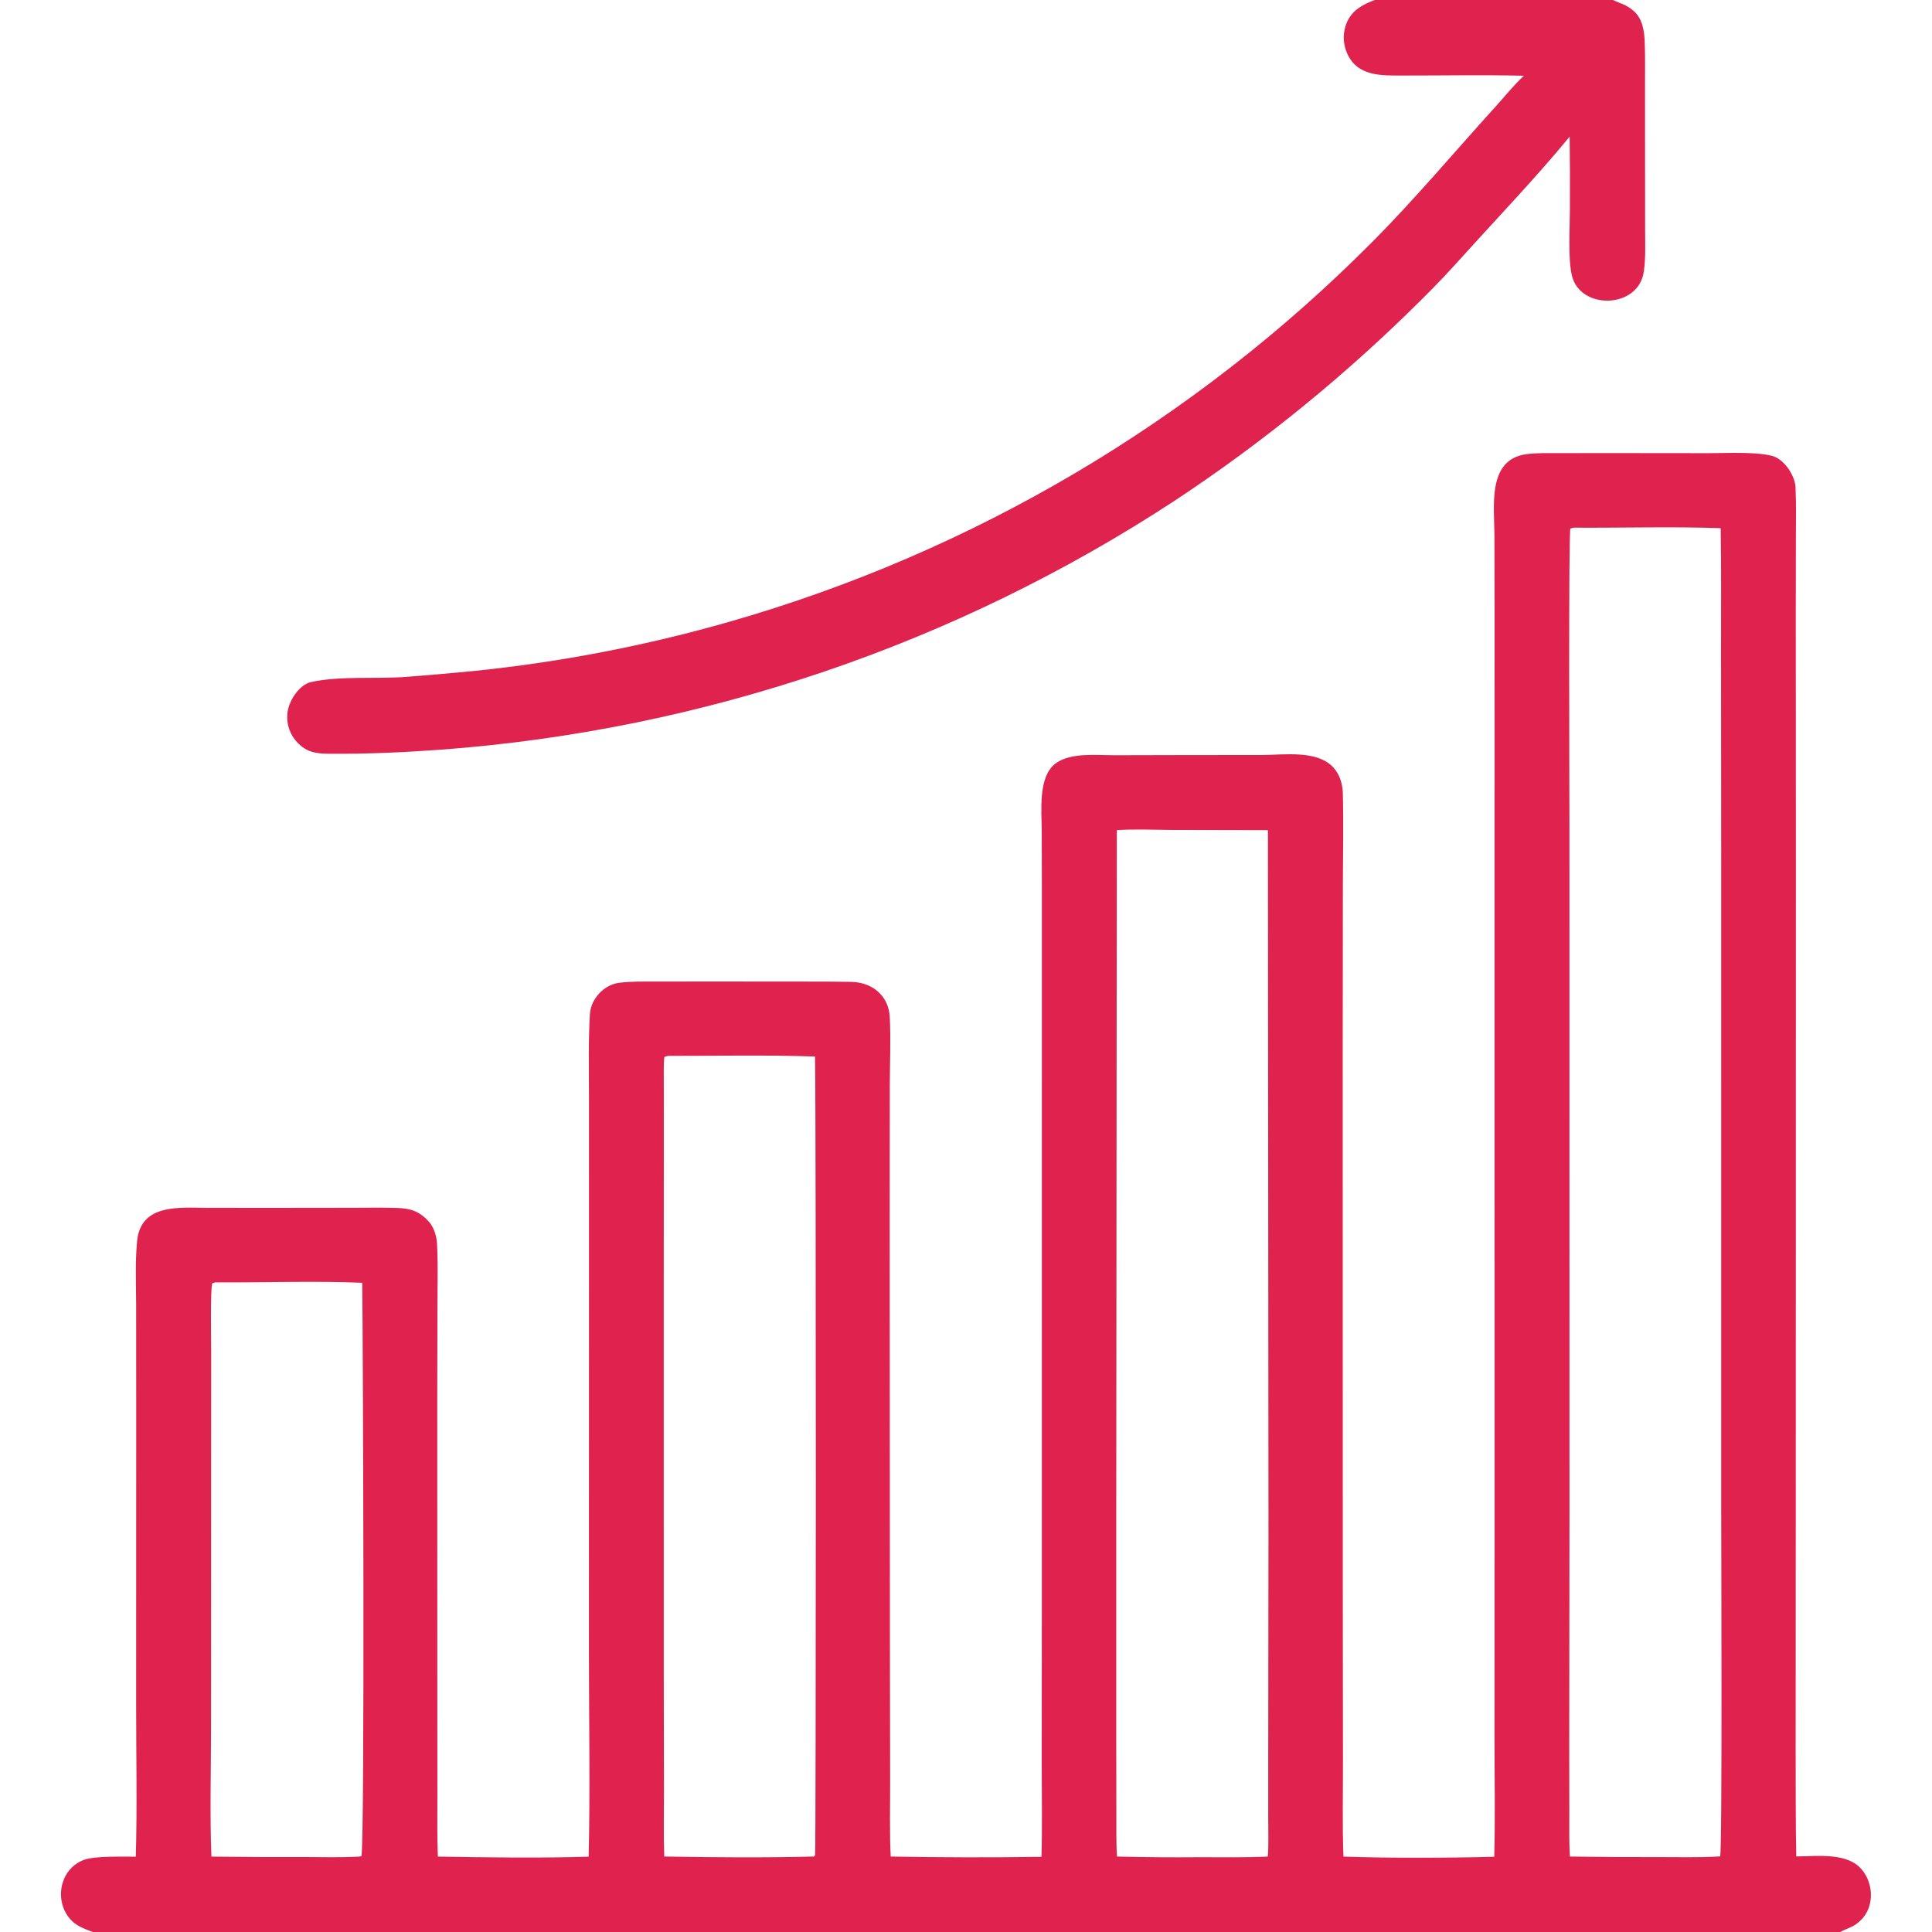 <?xml version="1.0" encoding="utf-8" ?><svg xmlns="http://www.w3.org/2000/svg" fill="#E0234E" xmlns:xlink="http://www.w3.org/1999/xlink" width="512" height="512" viewBox="0 0 512 512"><path d="M395.993 492.059C396.259 482.039 396.06 471.149 396.063 461.06L396.072 403.465L396.068 229.575L396.076 161.979L396.045 142.014C396.016 134.152 394.086 121.789 404.457 120.368C407.198 119.993 410.421 120.09 413.225 120.078L427.466 120.067L452.74 120.093C457.577 120.105 464.994 119.653 469.589 120.808C472.949 121.653 476.023 126.464 475.849 129.744C476.023 133.94 475.945 138.019 475.927 142.166L475.899 162.685L475.929 231.004L475.9 389.587L475.866 463.939C475.912 473.202 475.827 482.743 476.031 491.98C481.141 491.919 488.643 491.008 492.609 494.637C496.513 498.209 497.041 505.11 493.131 508.866C491.201 510.799 489.843 510.821 487.699 512L24.589 512C23.196 511.479 21.724 510.963 20.461 510.163C16.391 507.585 15.112 502.104 17.041 497.789C18.018 495.552 19.85 493.798 22.128 492.92C25.156 491.784 32.436 492.06 35.995 492.037C36.364 478.907 36.074 464.519 36.079 451.297L36.099 374.994L36.083 346.035C36.069 340.403 35.802 334.509 36.329 328.932C37.282 318.847 47.684 320.088 54.884 320.088L71.358 320.103L93.289 320.077C97.27 320.071 101.317 319.993 105.303 320.12C108.909 320.235 111.29 321.072 113.741 323.86C114.974 325.262 115.689 327.539 115.8 329.4C116.087 334.253 115.957 339.363 115.938 344.235L115.878 370.981L115.9 449.974L115.914 476.425C115.922 481.43 115.821 487.062 116.038 492.013C128.353 492.24 143.728 492.437 155.991 492.036C156.436 474.476 156.062 455.246 156.068 437.535L156.085 332.068L156.082 290.423C156.077 283.232 155.889 275.887 156.335 268.724C156.584 264.723 160.025 261.003 163.968 260.466C167.213 260.039 170.611 260.135 173.89 260.122L190.463 260.111L212.79 260.129C217.072 260.125 221.353 260.124 225.58 260.208C231.15 260.318 235.503 263.821 235.798 269.565C236.106 275.571 235.826 281.726 235.804 287.751L235.776 322.915L235.835 433.617L235.899 471.871C235.917 477.927 235.718 486.041 236.053 492.003C249.366 492.245 262.682 492.271 275.996 492.08C276.243 484.313 276.064 475.734 276.069 467.887L276.098 423.508L276.106 286.02L276.107 235.614L276.073 220.265C276.051 214.884 275.014 205.651 279.882 202.212C283.885 199.384 290.589 200.159 295.404 200.147L315.176 200.101L334.463 200.09C340.429 200.046 349.36 198.683 353.545 203.606C355.055 205.382 355.738 207.657 355.86 209.971C356.073 218.036 355.908 226.17 355.876 234.241L355.833 280.029L355.852 419.562L355.901 467.035C355.919 474.895 355.703 484.305 356.039 492.019C368.217 492.438 383.77 492.387 395.993 492.059ZM416.037 492.001C423.944 492.127 431.852 492.176 439.759 492.148C444.616 492.151 450.253 492.274 455.062 492.01L455.854 491.965C456.443 490.601 456.13 405.639 456.133 399.265L456.135 230.001L456.092 171.835C456.079 161.305 456.186 150.482 455.997 139.978C443.74 139.512 429.468 139.927 417.036 139.839L416.166 140.067C415.652 141.196 415.919 213.127 415.92 218.969L415.931 401.238L415.865 461.654L415.887 480.46C415.894 484.089 415.805 488.421 416.037 492.001ZM57.036 339.841L56.241 340.104C55.727 341.672 55.959 355.566 55.96 358.099L55.952 392.984L55.931 457.477C55.929 468.251 55.589 481.399 56.03 492.019C64.309 492.125 72.589 492.163 80.869 492.134C85.364 492.136 90.641 492.289 95.062 492.019L95.767 491.926C96.7 489.632 96.207 355.407 95.997 339.955C83.754 339.411 69.523 339.937 57.036 339.841ZM296.026 492.004C303.388 492.185 310.753 492.241 318.117 492.175C323.938 492.178 330.207 492.287 335.972 492.012C336.235 489.021 336.094 484.916 336.09 481.808L336.094 464.235L336.159 405.022L336.011 220.004L310.578 219.949C306.64 219.924 299.763 219.681 295.966 220.009L295.816 401.534L295.815 460.702L295.847 480.454C295.859 483.995 295.771 488.531 296.026 492.004ZM176.975 279.82L176.068 280.097C175.831 281.667 175.918 285.332 175.913 287.133L175.919 300.916L175.896 347.087L175.904 443.783L175.952 474.875C175.96 480.408 175.82 486.514 176.034 491.995C188.799 492.224 202.973 492.334 215.714 491.995C215.811 491.872 215.937 491.767 216.005 491.625C216.253 491.104 216.284 298.312 215.993 279.991C203.684 279.545 189.445 279.825 176.975 279.82Z"/><path d="M364.339 0L427.45 0C429.665 1.055 430.745 1.08 432.84 2.821C435.274 4.845 435.774 8.21 435.876 11.268C436.011 15.289 435.946 19.641 435.946 23.709L435.962 46.41L435.977 61.068C435.983 64.721 436.153 68.232 435.63 71.966C434.238 81.891 418.73 82.225 416.569 73.028C415.515 68.54 416.021 60.541 416.043 55.568C416.081 49.114 416.058 42.66 415.975 36.206C406.968 47.177 396.647 57.897 387.144 68.464C383.987 71.975 380.458 75.706 377.097 79.021C357.052 99.039 335.048 116.994 311.415 132.616C253.292 170.716 186.448 193.438 117.147 198.652C106.877 199.402 97.5 199.821 87.17 199.751C83.726 199.728 81.206 199.357 78.708 196.673C76.897 194.718 75.964 192.108 76.124 189.448C76.319 185.779 79.345 181.448 82.402 180.761C89.971 179.06 99.941 179.979 107.657 179.379C113.769 178.904 119.738 178.398 125.657 177.811C148.507 175.471 171.106 171.118 193.19 164.802C257.672 146.378 316.352 111.726 363.624 64.158C374.954 52.773 385.419 40.291 396.209 28.397C398.7 25.651 401.146 22.585 403.844 20.077C393.196 19.806 382.635 20.029 371.988 20.014C366.175 20.005 359.669 20.379 356.935 13.996C355.825 11.39 355.837 8.442 356.97 5.847C358.412 2.624 361.236 1.15 364.339 0Z"/></svg>